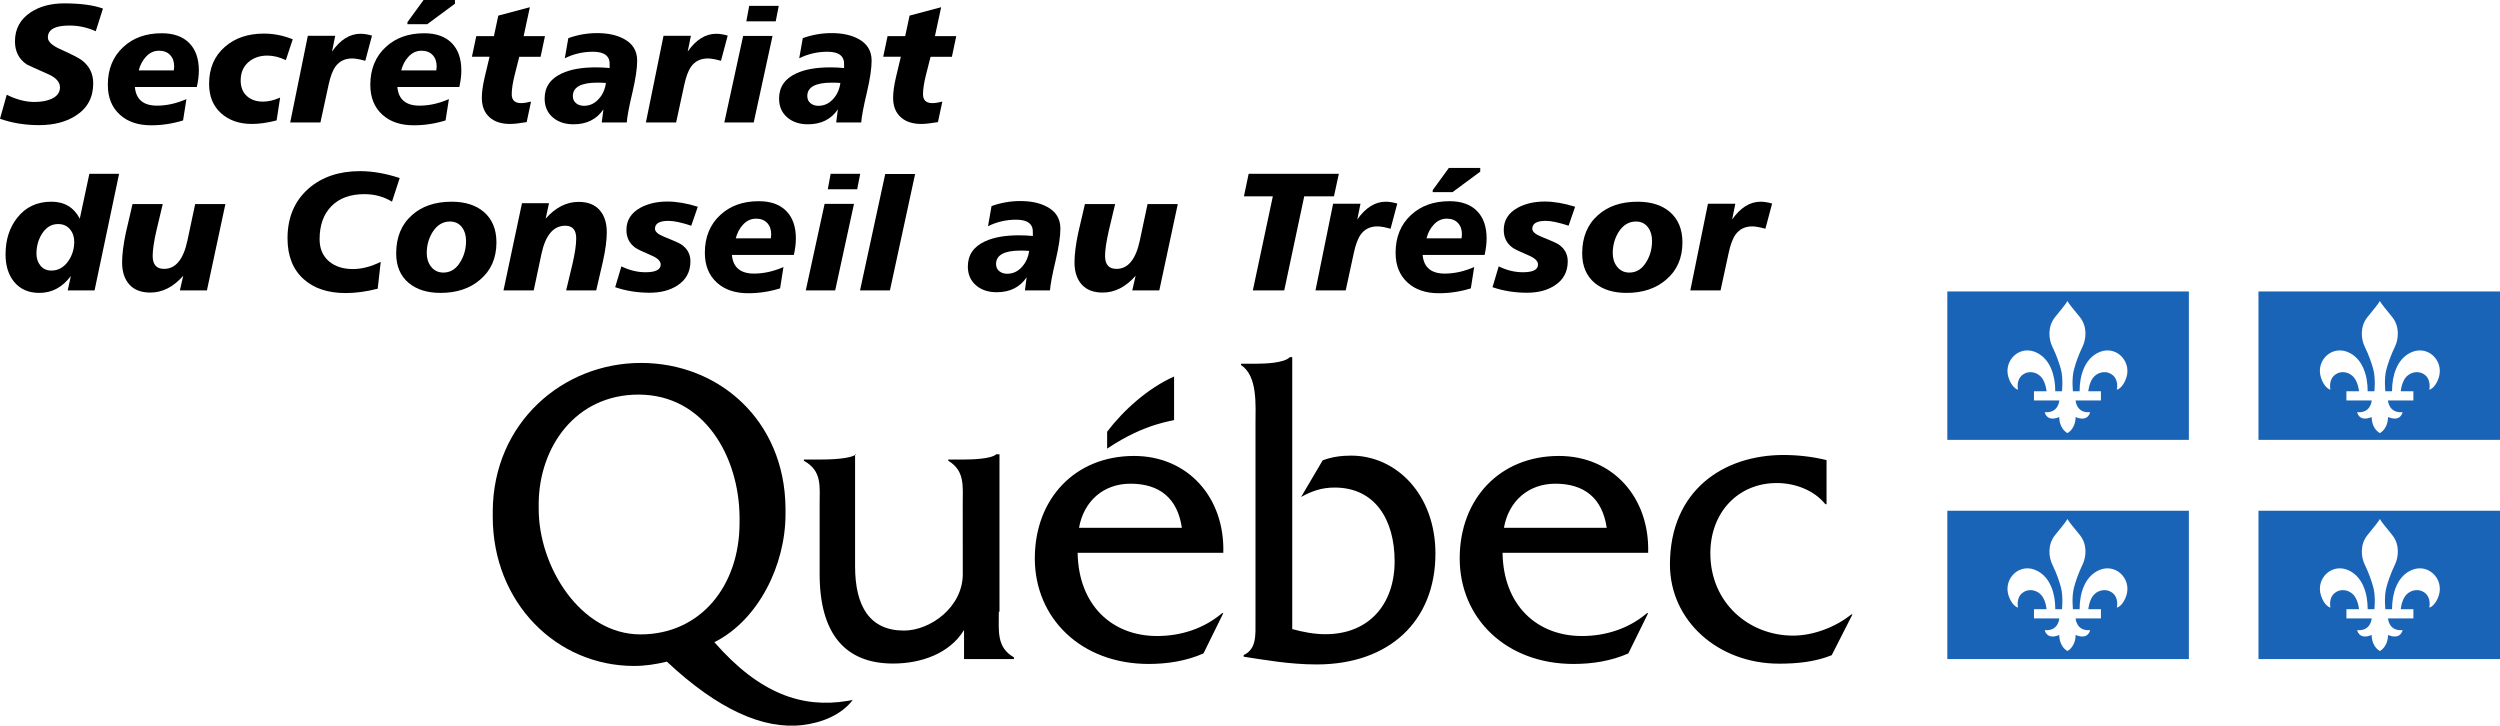 <svg xmlns="http://www.w3.org/2000/svg" id="Calque_principal" viewBox="73.81 72.48 759.19 220.37"><defs><style>.cls-1{fill:#1a64b7;}</style></defs><g><path d="M105.077,75.084l-2.193,6.885c-2.55-1.155-5.22-1.733-8.007-1.733-4.353,0-6.528,1.207-6.528,3.621,0,1.224,1.19,2.38,3.57,3.468,3.604,1.632,5.814,2.754,6.63,3.366,2.379,1.768,3.57,4.131,3.57,7.089,0,4.284-1.751,7.548-5.253,9.792-2.958,1.938-6.698,2.907-11.22,2.907-4.251,0-8.194-.646-11.832-1.938l2.04-7.293c2.923,1.462,5.712,2.193,8.364,2.193,1.938,0,3.587-.272,4.947-.816,1.904-.781,2.856-1.989,2.856-3.621,0-1.598-1.173-2.924-3.519-3.978-4.08-1.802-6.291-2.806-6.63-3.01-2.346-1.632-3.519-3.96-3.519-6.986,0-3.774,1.598-6.715,4.794-8.823,2.754-1.802,6.12-2.703,10.098-2.703,5.032,0,8.976,.527,11.832,1.581Z"/><path d="M133.585,98.901h-18.819c.339,3.773,2.583,5.661,6.732,5.661,2.923,0,5.898-.663,8.925-1.989l-1.02,6.477c-3.162,.986-6.393,1.479-9.69,1.479-3.944,0-7.089-1.054-9.435-3.162-2.482-2.21-3.723-5.253-3.723-9.129,0-4.76,1.563-8.585,4.692-11.476,2.991-2.787,6.885-4.182,11.679-4.182,3.604,0,6.383,.986,8.338,2.958,1.955,1.973,2.933,4.761,2.933,8.364,0,1.496-.204,3.162-.612,4.998Zm-6.987-5.049c.068-.511,.102-.918,.102-1.225,0-1.428-.408-2.575-1.224-3.442-.816-.867-1.938-1.301-3.366-1.301-1.564,0-2.907,.63-4.029,1.888-.987,1.054-1.701,2.414-2.142,4.08h10.659Z"/><path d="M162.706,84.417l-2.091,6.324c-1.938-.918-3.809-1.377-5.61-1.377-2.346,0-4.284,.681-5.814,2.04-1.53,1.36-2.295,3.196-2.295,5.508,0,2.007,.62,3.579,1.861,4.718,1.241,1.14,2.882,1.708,4.922,1.708,1.632,0,3.366-.408,5.202-1.224l-1.071,6.936c-2.754,.714-5.253,1.071-7.497,1.071-3.842,0-6.97-1.088-9.384-3.264-2.415-2.176-3.621-5.151-3.621-8.926,0-4.725,1.614-8.482,4.845-11.271,3.06-2.652,6.987-3.978,11.781-3.978,2.991,0,5.916,.578,8.772,1.733Z"/><path d="M186.777,83.295l-2.04,7.65c-1.7-.476-3.026-.714-3.978-.714-2.21,0-3.91,.833-5.1,2.499-.851,1.19-1.548,3.06-2.091,5.609l-2.448,11.322h-9.18l5.355-26.316h8.313l-.969,4.794c2.516-3.603,5.406-5.405,8.67-5.405,1.02,0,2.175,.187,3.468,.561Z"/><path d="M213.297,98.901h-18.819c.339,3.773,2.583,5.661,6.732,5.661,2.923,0,5.898-.663,8.925-1.989l-1.02,6.477c-3.162,.986-6.393,1.479-9.69,1.479-3.944,0-7.089-1.054-9.435-3.162-2.482-2.21-3.723-5.253-3.723-9.129,0-4.76,1.563-8.585,4.692-11.476,2.991-2.787,6.885-4.182,11.679-4.182,3.604,0,6.383,.986,8.338,2.958,1.955,1.973,2.933,4.761,2.933,8.364,0,1.496-.204,3.162-.612,4.998Zm-6.987-5.049c.068-.511,.102-.918,.102-1.225,0-1.428-.408-2.575-1.224-3.442-.816-.867-1.938-1.301-3.366-1.301-1.564,0-2.907,.63-4.029,1.888-.987,1.054-1.701,2.414-2.142,4.08h10.659Zm-8.772-14.638l4.896-6.731h9.537v1.122l-8.415,6.222h-6.018v-.612Z"/><path d="M234.716,74.676l-1.887,8.772h6.477l-1.326,6.272h-6.477c-.477,1.897-.952,3.777-1.428,5.641-.579,2.338-.867,4.252-.867,5.742,0,1.796,.952,2.693,2.856,2.693,.782,0,1.785-.152,3.009-.459l-1.326,6.227c-2.176,.371-3.859,.557-5.049,.557-2.618,0-4.675-.661-6.171-1.984-1.599-1.39-2.397-3.374-2.397-5.952,0-1.695,.289-3.78,.867-6.257,.476-2.068,.969-4.138,1.479-6.207h-5.355l1.326-6.272h5.355l1.326-6.222,9.588-2.551Z"/><path d="M264.143,109.662h-7.599l.51-3.978c-2.04,3.026-5.066,4.538-9.078,4.538-2.517,0-4.573-.662-6.171-1.988-1.734-1.429-2.601-3.366-2.601-5.814,0-3.501,1.738-6.052,5.215-7.649,2.625-1.225,6.067-1.836,10.328-1.836,1.398,0,2.796,.068,4.193,.203v-.866c.17-2.72-1.513-4.08-5.049-4.08-3.06,0-5.916,.663-8.568,1.988l1.071-6.119c2.856-1.021,5.763-1.53,8.721-1.53,3.264,0,5.967,.578,8.109,1.733,2.72,1.429,4.08,3.639,4.08,6.631,0,2.278-.459,5.405-1.377,9.384-1.055,4.42-1.649,7.548-1.785,9.384Zm-6.324-11.985c-.612-.067-1.479-.102-2.601-.102-4.964,0-7.446,1.36-7.446,4.08,0,.918,.323,1.641,.969,2.167,.646,.528,1.445,.791,2.397,.791,1.801,0,3.332-.73,4.59-2.193,1.122-1.257,1.818-2.838,2.091-4.743Z"/><path d="M294.794,83.295l-2.04,7.65c-1.701-.476-3.026-.714-3.979-.714-2.21,0-3.91,.833-5.1,2.499-.851,1.19-1.548,3.06-2.091,5.609l-2.448,11.322h-9.18l5.354-26.316h8.313l-.97,4.794c2.516-3.603,5.406-5.405,8.67-5.405,1.021,0,2.176,.187,3.469,.561Z"/><path d="M299.485,83.397h8.925l-5.712,26.265h-8.926l5.713-26.265Zm1.836-9.129h8.976l-.918,4.691h-8.925l.867-4.691Z"/><path d="M335.338,109.662h-7.599l.51-3.978c-2.04,3.026-5.066,4.538-9.078,4.538-2.517,0-4.573-.662-6.171-1.988-1.734-1.429-2.602-3.366-2.602-5.814,0-3.501,1.738-6.052,5.216-7.649,2.625-1.225,6.067-1.836,10.328-1.836,1.398,0,2.796,.068,4.193,.203v-.866c.17-2.72-1.514-4.08-5.049-4.08-3.061,0-5.916,.663-8.568,1.988l1.071-6.119c2.855-1.021,5.763-1.53,8.721-1.53,3.265,0,5.967,.578,8.109,1.733,2.72,1.429,4.08,3.639,4.08,6.631,0,2.278-.459,5.405-1.377,9.384-1.055,4.42-1.649,7.548-1.785,9.384Zm-6.324-11.985c-.612-.067-1.479-.102-2.601-.102-4.965,0-7.446,1.36-7.446,4.08,0,.918,.322,1.641,.969,2.167,.646,.528,1.445,.791,2.397,.791,1.802,0,3.331-.73,4.59-2.193,1.122-1.257,1.818-2.838,2.091-4.743Z"/><path d="M359.614,74.676l-1.888,8.772h6.478l-1.326,6.272h-6.477c-.477,1.897-.953,3.777-1.429,5.641-.578,2.338-.867,4.252-.867,5.742,0,1.796,.952,2.693,2.856,2.693,.781,0,1.785-.152,3.009-.459l-1.326,6.227c-2.176,.371-3.859,.557-5.049,.557-2.618,0-4.675-.661-6.171-1.984-1.599-1.39-2.396-3.374-2.396-5.952,0-1.695,.288-3.78,.866-6.257,.477-2.068,.97-4.138,1.479-6.207h-5.355l1.326-6.272h5.355l1.326-6.222,9.588-2.551Z"/><path d="M100.946,125.269h9.027l-7.446,35.394h-8.16l.969-4.386c-2.55,3.435-5.747,5.15-9.588,5.15-3.298,0-5.865-1.139-7.701-3.417-1.701-2.107-2.55-4.861-2.55-8.262,0-4.454,1.19-8.177,3.57-11.169,2.55-3.229,6-4.845,10.353-4.845,3.943,0,6.816,1.717,8.619,5.15l2.907-13.616Zm-4.59,20.604c0-1.496-.442-2.762-1.326-3.8-.885-1.036-2.074-1.555-3.57-1.555-2.074,0-3.741,1.037-4.998,3.11-1.054,1.734-1.581,3.706-1.581,5.916,0,1.428,.408,2.636,1.224,3.621,.816,.986,1.92,1.479,3.315,1.479,2.073,0,3.791-.97,5.151-2.907,1.19-1.734,1.785-3.688,1.785-5.865Z"/><path d="M114.053,134.448h9.18c-.612,2.618-1.242,5.253-1.887,7.905-.782,3.399-1.173,6.018-1.173,7.854,0,2.618,1.155,3.927,3.468,3.927,3.501,0,5.865-2.872,7.089-8.619l2.346-11.066h9.18l-5.61,26.214h-8.211l1.02-4.437c-2.993,3.399-6.324,5.1-9.996,5.1-2.789,0-4.914-.816-6.375-2.448-1.462-1.632-2.193-3.858-2.193-6.681,0-2.414,.374-5.406,1.122-8.977,.68-2.924,1.359-5.847,2.04-8.771Z"/><path d="M195.193,126.543l-2.346,7.191c-2.448-1.53-5.253-2.295-8.415-2.295-4.25,0-7.574,1.216-9.971,3.646s-3.595,5.771-3.595,10.021c0,2.89,.969,5.15,2.907,6.782,1.836,1.53,4.233,2.296,7.191,2.296,2.72,0,5.542-.731,8.466-2.193l-.918,8.16c-3.435,.884-6.665,1.326-9.69,1.326-5.406,0-9.673-1.411-12.801-4.233-3.264-2.924-4.896-7.055-4.896-12.393,0-6.324,2.125-11.355,6.375-15.097,4.046-3.535,9.265-5.304,15.657-5.304,3.74,0,7.752,.697,12.036,2.091Z"/><path d="M210.951,133.734c4.08,0,7.327,1.02,9.741,3.06,2.583,2.211,3.876,5.304,3.876,9.282,0,4.794-1.667,8.586-4.998,11.373-3.094,2.652-7.089,3.978-11.985,3.978-3.978,0-7.174-.985-9.588-2.958-2.584-2.142-3.876-5.15-3.876-9.026,0-4.93,1.598-8.806,4.794-11.628,3.025-2.72,7.038-4.08,12.036-4.08Zm4.386,11.934c0-1.665-.392-3.025-1.173-4.08-.884-1.224-2.125-1.836-3.723-1.836-2.176,0-3.945,1.089-5.304,3.264-1.156,1.905-1.734,4.013-1.734,6.324,0,1.599,.425,2.958,1.275,4.08,.952,1.225,2.21,1.836,3.774,1.836,2.176,0,3.91-1.104,5.202-3.314,1.122-1.87,1.683-3.961,1.683-6.273Z"/><path d="M254.862,160.662h-9.129c.646-2.618,1.275-5.235,1.887-7.854,.782-3.366,1.173-6.001,1.173-7.905,0-2.584-1.105-3.876-3.315-3.876-3.604,0-6.018,2.855-7.242,8.567l-2.346,11.067h-9.18l5.61-26.469h8.211l-1.02,4.691c2.992-3.399,6.324-5.1,9.996-5.1,2.788,0,4.913,.825,6.375,2.474,1.461,1.649,2.193,3.885,2.193,6.706,0,2.415-.391,5.39-1.173,8.925-.681,2.925-1.36,5.849-2.04,8.772Z"/><path d="M285.717,135.264l-1.988,5.764c-2.959-.986-5.271-1.479-6.938-1.479-2.721,0-4.08,.8-4.08,2.397,0,.885,.936,1.7,2.805,2.448,2.822,1.121,4.539,1.887,5.152,2.295,1.869,1.258,2.805,2.976,2.805,5.15,0,3.196-1.326,5.645-3.979,7.345-2.244,1.462-5.049,2.192-8.414,2.192-3.707,0-7.191-.561-10.456-1.683l1.887-6.324c2.414,1.19,4.861,1.785,7.344,1.785,3.061,0,4.59-.782,4.59-2.346,0-1.021-.9-1.921-2.703-2.703-2.787-1.19-4.455-1.989-4.998-2.397-1.803-1.292-2.703-3.094-2.703-5.406,0-2.924,1.41-5.167,4.234-6.731,2.311-1.258,5.049-1.887,8.211-1.887,2.787,0,5.865,.527,9.23,1.58Z"/><path d="M314.888,149.901h-18.818c.339,3.773,2.583,5.661,6.731,5.661,2.924,0,5.898-.663,8.926-1.989l-1.021,6.477c-3.162,.986-6.393,1.479-9.69,1.479-3.944,0-7.089-1.054-9.435-3.162-2.482-2.21-3.723-5.253-3.723-9.129,0-4.76,1.563-8.585,4.691-11.476,2.992-2.787,6.886-4.182,11.68-4.182,3.604,0,6.383,.986,8.338,2.958,1.955,1.973,2.933,4.761,2.933,8.364,0,1.496-.204,3.162-.612,4.998Zm-6.986-5.049c.067-.511,.102-.918,.102-1.225,0-1.428-.408-2.575-1.224-3.442-.816-.867-1.938-1.301-3.366-1.301-1.564,0-2.907,.63-4.029,1.888-.986,1.054-1.7,2.414-2.142,4.08h10.659Z"/><path d="M324.222,134.397h8.925l-5.712,26.265h-8.926l5.713-26.265Zm1.836-9.129h8.976l-.918,4.691h-8.925l.867-4.691Z"/><path d="M342.632,125.319h9.078l-7.649,35.343h-9.078l7.649-35.343Z"/><path d="M392.662,160.662h-7.599l.51-3.978c-2.04,3.026-5.066,4.538-9.078,4.538-2.517,0-4.573-.662-6.171-1.988-1.734-1.429-2.602-3.366-2.602-5.814,0-3.501,1.738-6.052,5.216-7.649,2.625-1.225,6.067-1.836,10.328-1.836,1.398,0,2.796,.068,4.193,.203v-.866c.17-2.72-1.514-4.08-5.049-4.08-3.061,0-5.916,.663-8.568,1.988l1.071-6.119c2.855-1.021,5.763-1.53,8.721-1.53,3.265,0,5.967,.578,8.109,1.733,2.72,1.429,4.08,3.639,4.08,6.631,0,2.278-.459,5.405-1.377,9.384-1.055,4.42-1.649,7.548-1.785,9.384Zm-6.324-11.985c-.612-.067-1.479-.102-2.601-.102-4.965,0-7.446,1.36-7.446,4.08,0,.918,.322,1.641,.969,2.167,.646,.528,1.445,.791,2.397,.791,1.802,0,3.331-.73,4.59-2.193,1.122-1.257,1.818-2.838,2.091-4.743Z"/><path d="M403.271,134.448h9.18c-.612,2.618-1.241,5.253-1.887,7.905-.783,3.399-1.174,6.018-1.174,7.854,0,2.618,1.156,3.927,3.469,3.927,3.501,0,5.864-2.872,7.089-8.619l2.346-11.066h9.18l-5.609,26.214h-8.211l1.02-4.437c-2.992,3.399-6.324,5.1-9.996,5.1-2.788,0-4.913-.816-6.375-2.448s-2.192-3.858-2.192-6.681c0-2.414,.373-5.406,1.122-8.977,.68-2.924,1.359-5.847,2.04-8.771Z"/><path d="M452.995,125.269h27.387l-1.479,6.834h-9.027l-6.069,28.56h-9.537l6.069-28.56h-8.772l1.429-6.834Z"/><path d="M498.13,134.295l-2.04,7.65c-1.701-.476-3.026-.714-3.979-.714-2.21,0-3.91,.833-5.1,2.499-.851,1.19-1.548,3.06-2.091,5.609l-2.448,11.322h-9.18l5.354-26.316h8.313l-.97,4.794c2.516-3.603,5.406-5.405,8.67-5.405,1.021,0,2.176,.187,3.469,.561Z"/><path d="M524.649,149.901h-18.818c.339,3.773,2.583,5.661,6.731,5.661,2.924,0,5.898-.663,8.926-1.989l-1.021,6.477c-3.162,.986-6.393,1.479-9.69,1.479-3.944,0-7.089-1.054-9.435-3.162-2.482-2.21-3.723-5.253-3.723-9.129,0-4.76,1.563-8.585,4.691-11.476,2.992-2.787,6.886-4.182,11.68-4.182,3.604,0,6.383,.986,8.338,2.958,1.955,1.973,2.933,4.761,2.933,8.364,0,1.496-.204,3.162-.612,4.998Zm-6.986-5.049c.067-.511,.102-.918,.102-1.225,0-1.428-.408-2.575-1.224-3.442-.816-.867-1.938-1.301-3.366-1.301-1.564,0-2.907,.63-4.029,1.888-.986,1.054-1.7,2.414-2.142,4.08h10.659Zm-8.772-14.638l4.896-6.731h9.537v1.122l-8.415,6.222h-6.019v-.612Z"/><path d="M552.138,135.264l-1.988,5.764c-2.958-.986-5.271-1.479-6.937-1.479-2.721,0-4.08,.8-4.08,2.397,0,.885,.935,1.7,2.805,2.448,2.822,1.121,4.539,1.887,5.151,2.295,1.869,1.258,2.805,2.976,2.805,5.15,0,3.196-1.325,5.645-3.978,7.345-2.244,1.462-5.049,2.192-8.415,2.192-3.706,0-7.191-.561-10.455-1.683l1.887-6.324c2.414,1.19,4.862,1.785,7.345,1.785,3.06,0,4.59-.782,4.59-2.346,0-1.021-.901-1.921-2.703-2.703-2.788-1.19-4.455-1.989-4.998-2.397-1.803-1.292-2.703-3.094-2.703-5.406,0-2.924,1.41-5.167,4.233-6.731,2.312-1.258,5.049-1.887,8.211-1.887,2.787,0,5.865,.527,9.23,1.58Z"/><path d="M571.11,133.734c4.08,0,7.326,1.02,9.74,3.06,2.584,2.211,3.876,5.304,3.876,9.282,0,4.794-1.666,8.586-4.998,11.373-3.094,2.652-7.089,3.978-11.984,3.978-3.979,0-7.175-.985-9.588-2.958-2.585-2.142-3.876-5.15-3.876-9.026,0-4.93,1.598-8.806,4.794-11.628,3.025-2.72,7.038-4.08,12.036-4.08Zm4.386,11.934c0-1.665-.392-3.025-1.173-4.08-.885-1.224-2.126-1.836-3.724-1.836-2.176,0-3.944,1.089-5.304,3.264-1.156,1.905-1.734,4.013-1.734,6.324,0,1.599,.425,2.958,1.275,4.08,.951,1.225,2.21,1.836,3.774,1.836,2.175,0,3.909-1.104,5.201-3.314,1.122-1.87,1.684-3.961,1.684-6.273Z"/><path d="M611.961,134.295l-2.04,7.65c-1.701-.476-3.026-.714-3.979-.714-2.21,0-3.91,.833-5.1,2.499-.851,1.19-1.548,3.06-2.091,5.609l-2.448,11.322h-9.18l5.354-26.316h8.313l-.97,4.794c2.516-3.603,5.406-5.405,8.67-5.405,1.021,0,2.176,.187,3.469,.561Z"/></g><g id="Logo_Québec_et_drapeau_fleurdelisé"><path d="M377.329,258.274v-47.839h-.984c-1.61,1.47-7.615,1.595-10.16,1.595h-4.403v.369c5.096,3.083,4.385,7.64,4.385,13.326l.019,21.069c0,10.095-9.89,17.175-17.862,17.175-10.476,0-14.847-7.48-14.847-19.536v-33.998h.328c-1.774,1.47-8.347,1.595-11.112,1.595h-4.764v.369c5.553,3.083,4.784,7.64,4.784,13.326v21.067c0,18.43,7.996,27.188,22.301,27.188,8.466,0,17.178-3,21.552-10.19v8.837h15.149v-.538c-5.299-3-4.589-7.857-4.589-13.889m24.354-25.439c1.458-8.19,7.504-13.4,15.61-13.4,8.731,0,14.298,4.297,15.628,13.4h-31.238Zm43.816,7.575c.482-16.761-10.735-29.401-27.117-29.401-17.959,0-30.122,13.039-30.122,31.106,0,18.203,14.092,32.061,34.575,32.061,5.674,0,11.447-.899,16.648-3.202l6.016-12.224h-.356c-5.557,4.71-12.538,6.943-19.762,6.943-13.615,0-23.868-9.307-24.12-25.281h44.238Zm9.796-57.407c2.857,0,8.664-.184,10.409-1.993h.73v82.58c3.3,.903,6.684,1.552,10.084,1.552,13.359,0,21.008-9.239,21.008-22.136,0-12.648-5.944-22.399-18.221-22.399-3.879,0-6.912,1.044-10.183,2.863l6.547-11.12c2.787-1.058,5.697-1.443,8.621-1.443,13.844,0,25.627,11.895,25.627,29.752,0,20.457-13.972,33.664-36.072,33.664-8.256,0-16.184-1.443-22.161-2.351v-.502c3.956-1.824,3.588-6.106,3.588-10.354v-59.453c0-6.198,.72-14.877-4.385-18.259v-.402h4.408l0,0Zm75.426,49.833c1.448-8.19,7.504-13.4,15.614-13.4,8.712,0,14.27,4.297,15.6,13.4h-31.215Zm43.798,7.575c.487-16.761-10.712-29.401-27.112-29.401-17.945,0-30.118,13.039-30.118,31.106,0,18.203,14.087,32.061,34.584,32.061,5.665,0,11.447-.899,16.63-3.202l6.016-12.224h-.36c-5.534,4.71-12.533,6.943-19.757,6.943-13.624,0-23.868-9.307-24.102-25.281h44.219l-0,0Zm54.171-14.751h-.357c-3.504-4.326-9.309-6.425-14.752-6.425-11.737,0-20.177,8.91-20.177,21.333,0,15.048,11.718,25.005,25.132,25.005,6.176,0,12.935-2.616,17.664-6.425h.352l-6.289,12.367c-5.077,2.062-10.643,2.574-15.969,2.574-18.613,0-33.159-13.099-33.159-30.106,0-22.507,16.246-33.267,34.493-33.267,4.354,0,8.825,.517,13.062,1.55v13.395h0Zm-198.135-25.514v-13.26c-7.988,3.571-15.39,10.253-20.332,16.766v5.136c11.847-7.988,20.332-8.366,20.332-8.731"/><path d="M268.319,265.131c-18.235,0-30.92-20.562-30.92-38.051v-1.956c.23-16.935,11.193-32.815,30.315-32.815,20.139,0,30.507,19.042,30.681,37.07v1.886c0,19.225-11.953,33.866-30.075,33.866m62.753,20.213c-13.524,2.219-26.511-2.044-40.327-17.843,13.345-6.694,21.602-23.374,21.602-38.867v-1.931c-.259-26.511-20.166-44.01-43.902-44.01-23.793,0-44.816,18.225-45,44.943v1.795c0,25.997,19.294,45.282,42.927,45.282,3.392,0,6.67-.518,9.949-1.31,15.483,14.513,29.295,20.684,41.212,19.252,5.667-.669,11.64-2.935,15.234-7.598l-1.696,.287v0Z"/><path class="cls-1" d="M665.163,206.049h73.354v-45.049h-73.354v45.049h0Zm54.378-18.929c-.89,2.758-2.448,3.682-2.89,3.682,0,0,.72-3.027-1.497-4.583-2.09-1.453-4.675-.571-5.87,1.161-1.125,1.662-1.304,3.919-1.304,3.919h3.827v2.791h-7.692s.193,3.938,4.406,3.552c0,0-.508,3.111-4.406,1.481,0,0,.193,3.269-2.481,4.889-2.674-1.621-2.467-4.889-2.467-4.889-3.898,1.63-4.425-1.481-4.425-1.481,4.218,.385,4.425-3.552,4.425-3.552h-7.692v-2.791h3.823s-.174-2.257-1.309-3.919c-1.2-1.732-3.78-2.614-5.861-1.161-2.222,1.556-1.497,4.583-1.497,4.583-.428,0-2.001-.924-2.89-3.682-1.666-5.242,3.582-10.29,8.907-7.374,3.747,2.043,5.296,6.663,5.296,11.553h2.043c-.066,.371,.471-3.654-.33-6.659-.579-2.062-1.318-4.239-2.594-6.863-1.12-2.28-1.525-6.12,.829-9.008,2.01-2.498,3.201-3.886,3.742-4.875,.541,.989,1.742,2.377,3.771,4.875,2.34,2.888,1.925,6.728,.805,9.008-1.266,2.623-2.005,4.801-2.575,6.863-.81,3.004-.273,7.03-.334,6.659h2.029c0-4.889,1.558-9.51,5.291-11.553,5.324-2.916,10.578,2.131,8.921,7.374m40.105,18.929h73.354v-45.049h-73.354v45.049Zm54.764-18.929c-.885,2.758-2.448,3.682-2.886,3.682,0,0,.711-3.027-1.488-4.583-2.105-1.453-4.68-.571-5.89,1.161-1.111,1.662-1.295,3.919-1.295,3.919h3.838v2.791h-7.708s.193,3.938,4.431,3.552c0,0-.518,3.111-4.431,1.481,0,0,.193,3.269-2.472,4.889-2.679-1.621-2.477-4.889-2.477-4.889-3.899,1.63-4.417-1.481-4.417-1.481,4.214,.385,4.417-3.552,4.417-3.552h-7.675v-2.791h3.823s-.179-2.257-1.328-3.919c-1.196-1.732-3.781-2.614-5.848-1.161-2.237,1.556-1.497,4.583-1.497,4.583-.443,0-2.015-.924-2.886-3.682-1.686-5.242,3.569-10.29,8.899-7.374,3.753,2.043,5.288,6.663,5.288,11.553h2.048c-.052,.371,.466-3.654-.334-6.659-.579-2.062-1.314-4.239-2.594-6.863-1.121-2.28-1.526-6.12,.829-9.008,2.015-2.498,3.211-3.886,3.753-4.875,.523,.989,1.761,2.377,3.762,4.875,2.326,2.888,1.926,6.728,.81,9.008-1.252,2.623-2.011,4.801-2.58,6.863-.81,3.004-.268,7.03-.32,6.659h2.029c0-4.889,1.544-9.51,5.269-11.553,5.33-2.916,10.585,2.131,8.932,7.374m-149.247,85.506h73.354v-45.049h-73.354v45.049Zm54.378-19.328c-.89,2.753-2.448,3.673-2.89,3.673,0,0,.72-3.014-1.497-4.56-2.09-1.444-4.675-.566-5.87,1.142-1.125,1.667-1.304,3.924-1.304,3.924h3.827v2.791h-7.692s.193,3.938,4.406,3.566c0,0-.508,3.097-4.406,1.467,0,0,.193,3.255-2.481,4.889-2.674-1.634-2.467-4.889-2.467-4.889-3.898,1.63-4.425-1.467-4.425-1.467,4.218,.371,4.425-3.566,4.425-3.566h-7.692v-2.791h3.823s-.174-2.257-1.309-3.924c-1.2-1.709-3.78-2.586-5.861-1.142-2.222,1.546-1.497,4.56-1.497,4.56-.428,0-2.001-.919-2.89-3.673-1.666-5.238,3.582-10.29,8.907-7.374,3.747,2.048,5.296,6.663,5.296,11.553h2.043c-.066,.371,.471-3.654-.33-6.64-.579-2.076-1.318-4.253-2.594-6.877-1.12-2.28-1.525-6.125,.829-8.994,2.01-2.503,3.201-3.905,3.742-4.871,.541,.966,1.742,2.368,3.771,4.871,2.34,2.87,1.925,6.714,.805,8.994-1.266,2.623-2.005,4.801-2.575,6.877-.81,2.986-.273,7.011-.334,6.64h2.029c0-4.889,1.558-9.505,5.291-11.553,5.324-2.916,10.578,2.136,8.921,7.374m40.105,19.328h73.354v-45.049h-73.354v45.049Zm54.764-19.328c-.885,2.753-2.448,3.673-2.886,3.673,0,0,.711-3.014-1.488-4.56-2.105-1.444-4.68-.566-5.89,1.142-1.111,1.667-1.295,3.924-1.295,3.924h3.838v2.791h-7.708s.193,3.938,4.431,3.566c0,0-.518,3.097-4.431,1.467,0,0,.193,3.255-2.472,4.889-2.679-1.634-2.477-4.889-2.477-4.889-3.899,1.63-4.417-1.467-4.417-1.467,4.214,.371,4.417-3.566,4.417-3.566h-7.675v-2.791h3.823s-.179-2.257-1.328-3.924c-1.196-1.709-3.781-2.586-5.848-1.142-2.237,1.546-1.497,4.56-1.497,4.56-.443,0-2.015-.919-2.886-3.673-1.686-5.238,3.569-10.29,8.899-7.374,3.753,2.048,5.288,6.663,5.288,11.553h2.048c-.052,.371,.466-3.654-.334-6.64-.579-2.076-1.314-4.253-2.594-6.877-1.121-2.28-1.526-6.125,.829-8.994,2.015-2.503,3.211-3.905,3.753-4.871,.523,.966,1.761,2.368,3.762,4.871,2.326,2.87,1.926,6.714,.81,8.994-1.252,2.623-2.011,4.801-2.58,6.877-.81,2.986-.268,7.011-.32,6.64h2.029c0-4.889,1.544-9.505,5.269-11.553,5.33-2.916,10.585,2.136,8.932,7.374"/></g></svg>